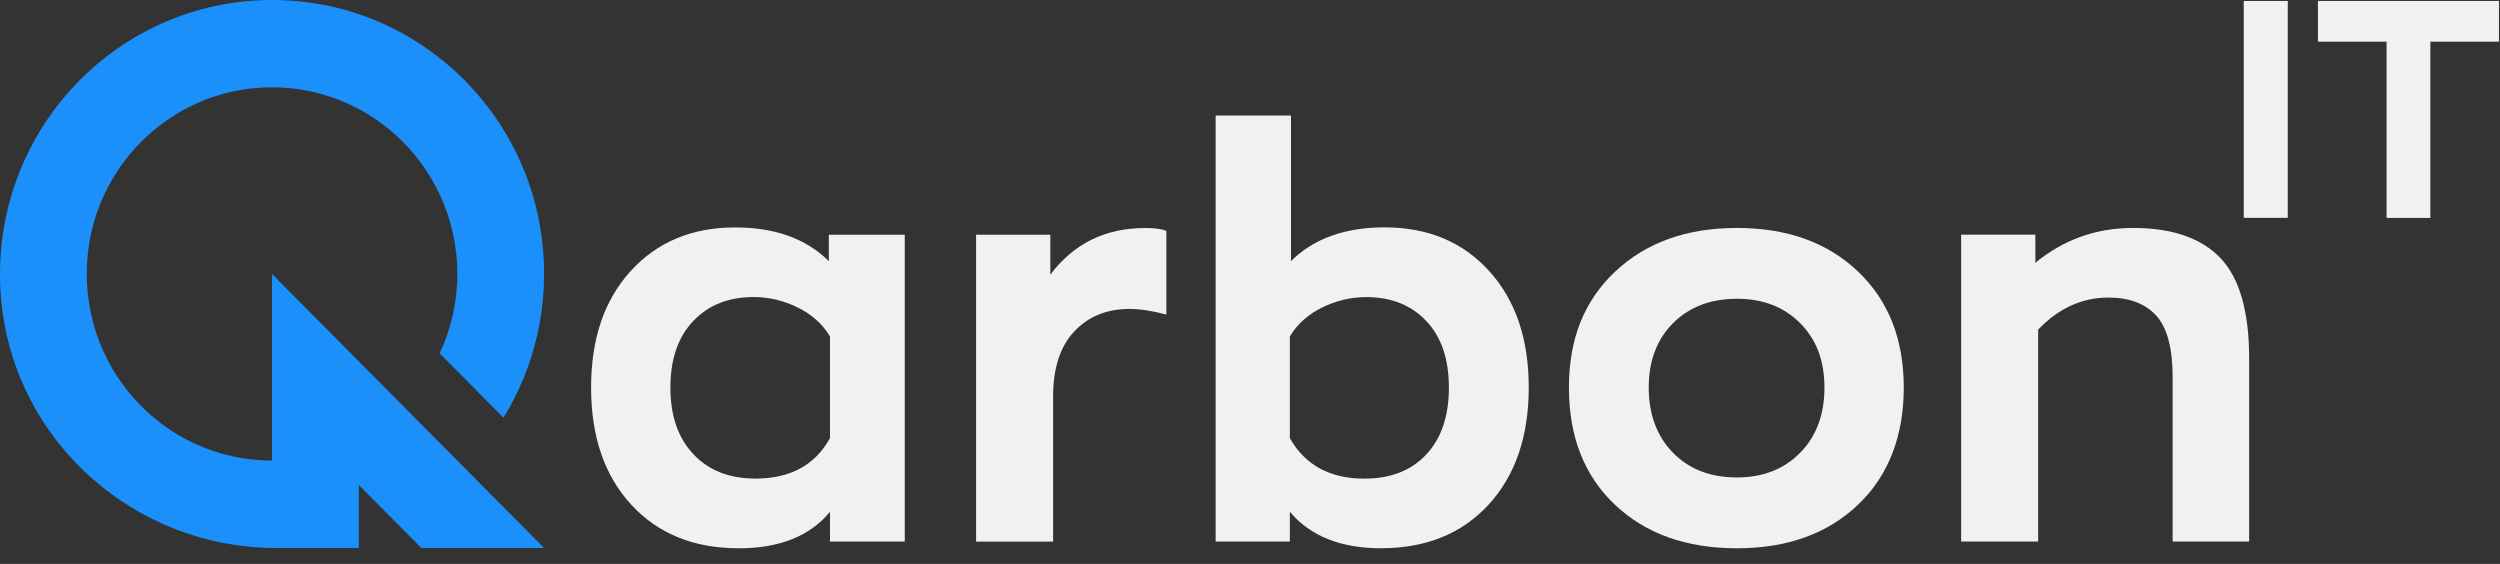 <svg width="133" height="30" viewBox="0 0 133 30" fill="none" xmlns="http://www.w3.org/2000/svg">
<rect x="0" y="0" width="133" height="30" fill="#333333" stroke="none"/>
<g clip-path="url(#clip0_245_3190)">
<path d="M14.472 14.576V24.503C8.652 24.503 4.014 19.424 4.68 13.429C5.186 8.874 8.816 5.22 13.339 4.71C19.289 4.042 24.33 8.716 24.33 14.573C24.33 16.087 23.991 17.517 23.388 18.799L26.787 22.222C28.454 19.503 29.269 16.196 28.826 12.679C27.996 6.071 22.697 0.823 16.117 0.091C6.904 -0.931 -0.815 6.769 0.069 16.022C0.787 23.515 7.195 29.153 14.669 29.153H19.089V25.803L22.416 29.153H28.948L14.472 14.576Z" fill="#1B8FFA"/>
<path d="M39.286 29.168C36.911 29.168 35.012 28.396 33.585 26.853C32.161 25.309 31.446 23.232 31.446 20.62C31.446 18.009 32.149 15.962 33.554 14.418C34.96 12.874 36.811 12.099 39.108 12.099C41.225 12.099 42.889 12.697 44.094 13.893V12.487H48.133V28.811H44.155V27.228C43.086 28.525 41.462 29.171 39.286 29.171V29.168ZM40.177 25.462C42.037 25.462 43.364 24.745 44.155 23.308V17.896C43.758 17.237 43.186 16.724 42.434 16.355C41.683 15.986 40.901 15.803 40.089 15.803C38.762 15.803 37.693 16.227 36.884 17.075C36.072 17.923 35.666 19.104 35.666 20.617C35.666 22.13 36.072 23.293 36.884 24.159C37.696 25.026 38.793 25.459 40.18 25.459L40.177 25.462Z" fill="#F1F1F1"/>
<path d="M51.929 28.808V12.487H55.877V14.61C57.125 12.957 58.806 12.13 60.924 12.13C61.418 12.13 61.794 12.179 62.051 12.28V16.734C61.3 16.535 60.645 16.435 60.091 16.435C58.882 16.435 57.904 16.834 57.152 17.631C56.401 18.427 56.025 19.583 56.025 21.099V28.812H51.929V28.808Z" fill="#F1F1F1"/>
<path d="M73.488 29.168C71.331 29.168 69.707 28.522 68.62 27.225V28.808H64.672V6.147H68.68V13.89C69.886 12.694 71.549 12.096 73.667 12.096C75.963 12.096 77.814 12.868 79.22 14.415C80.626 15.959 81.329 18.027 81.329 20.617C81.329 23.207 80.617 25.306 79.19 26.85C77.766 28.393 75.863 29.165 73.488 29.165V29.168ZM72.597 25.462C73.982 25.462 75.076 25.035 75.878 24.177C76.681 23.32 77.081 22.133 77.081 20.62C77.081 19.107 76.681 17.923 75.878 17.078C75.076 16.23 74.012 15.806 72.685 15.806C71.873 15.806 71.092 15.989 70.34 16.358C69.589 16.727 69.013 17.24 68.62 17.899V23.311C69.431 24.745 70.758 25.465 72.597 25.465V25.462Z" fill="#F1F1F1"/>
<path d="M92.402 29.168C89.708 29.168 87.548 28.396 85.915 26.852C84.282 25.309 83.467 23.231 83.467 20.62C83.467 18.008 84.288 15.992 85.93 14.445C87.572 12.901 89.73 12.127 92.402 12.127C95.074 12.127 97.222 12.898 98.846 14.445C100.469 15.989 101.281 18.048 101.281 20.62C101.281 23.192 100.469 25.309 98.846 26.852C97.222 28.396 95.074 29.168 92.402 29.168ZM92.402 25.4C93.786 25.4 94.91 24.961 95.77 24.085C96.631 23.21 97.061 22.054 97.061 20.617C97.061 19.18 96.631 18.06 95.77 17.194C94.91 16.327 93.786 15.894 92.402 15.894C91.017 15.894 89.863 16.327 89.002 17.194C88.142 18.06 87.712 19.201 87.712 20.617C87.712 22.032 88.142 23.207 89.002 24.085C89.863 24.964 90.996 25.4 92.402 25.4Z" fill="#F1F1F1"/>
<path d="M104.333 28.808V12.486H108.281V13.981C109.783 12.746 111.516 12.127 113.476 12.127C115.555 12.127 117.103 12.66 118.124 13.725C119.142 14.793 119.654 16.571 119.654 19.061V28.808H115.585V20.077C115.585 18.521 115.294 17.426 114.709 16.788C114.125 16.15 113.279 15.83 112.171 15.83C110.765 15.83 109.517 16.398 108.429 17.535V28.808H104.333Z" fill="#F1F1F1"/>
<path d="M119.367 11.589V0.052H121.709V11.589H119.367Z" fill="#F1F1F1"/>
<path d="M126.965 11.589V2.217H123.314V0.052H132.945V2.217H129.294V11.593H126.965V11.589Z" fill="#F1F1F1"/>
</g>
<defs>
<clipPath id="clip0_245_3190">
<rect width="133" height="30" fill="white"/>
</clipPath>
</defs>
</svg>
